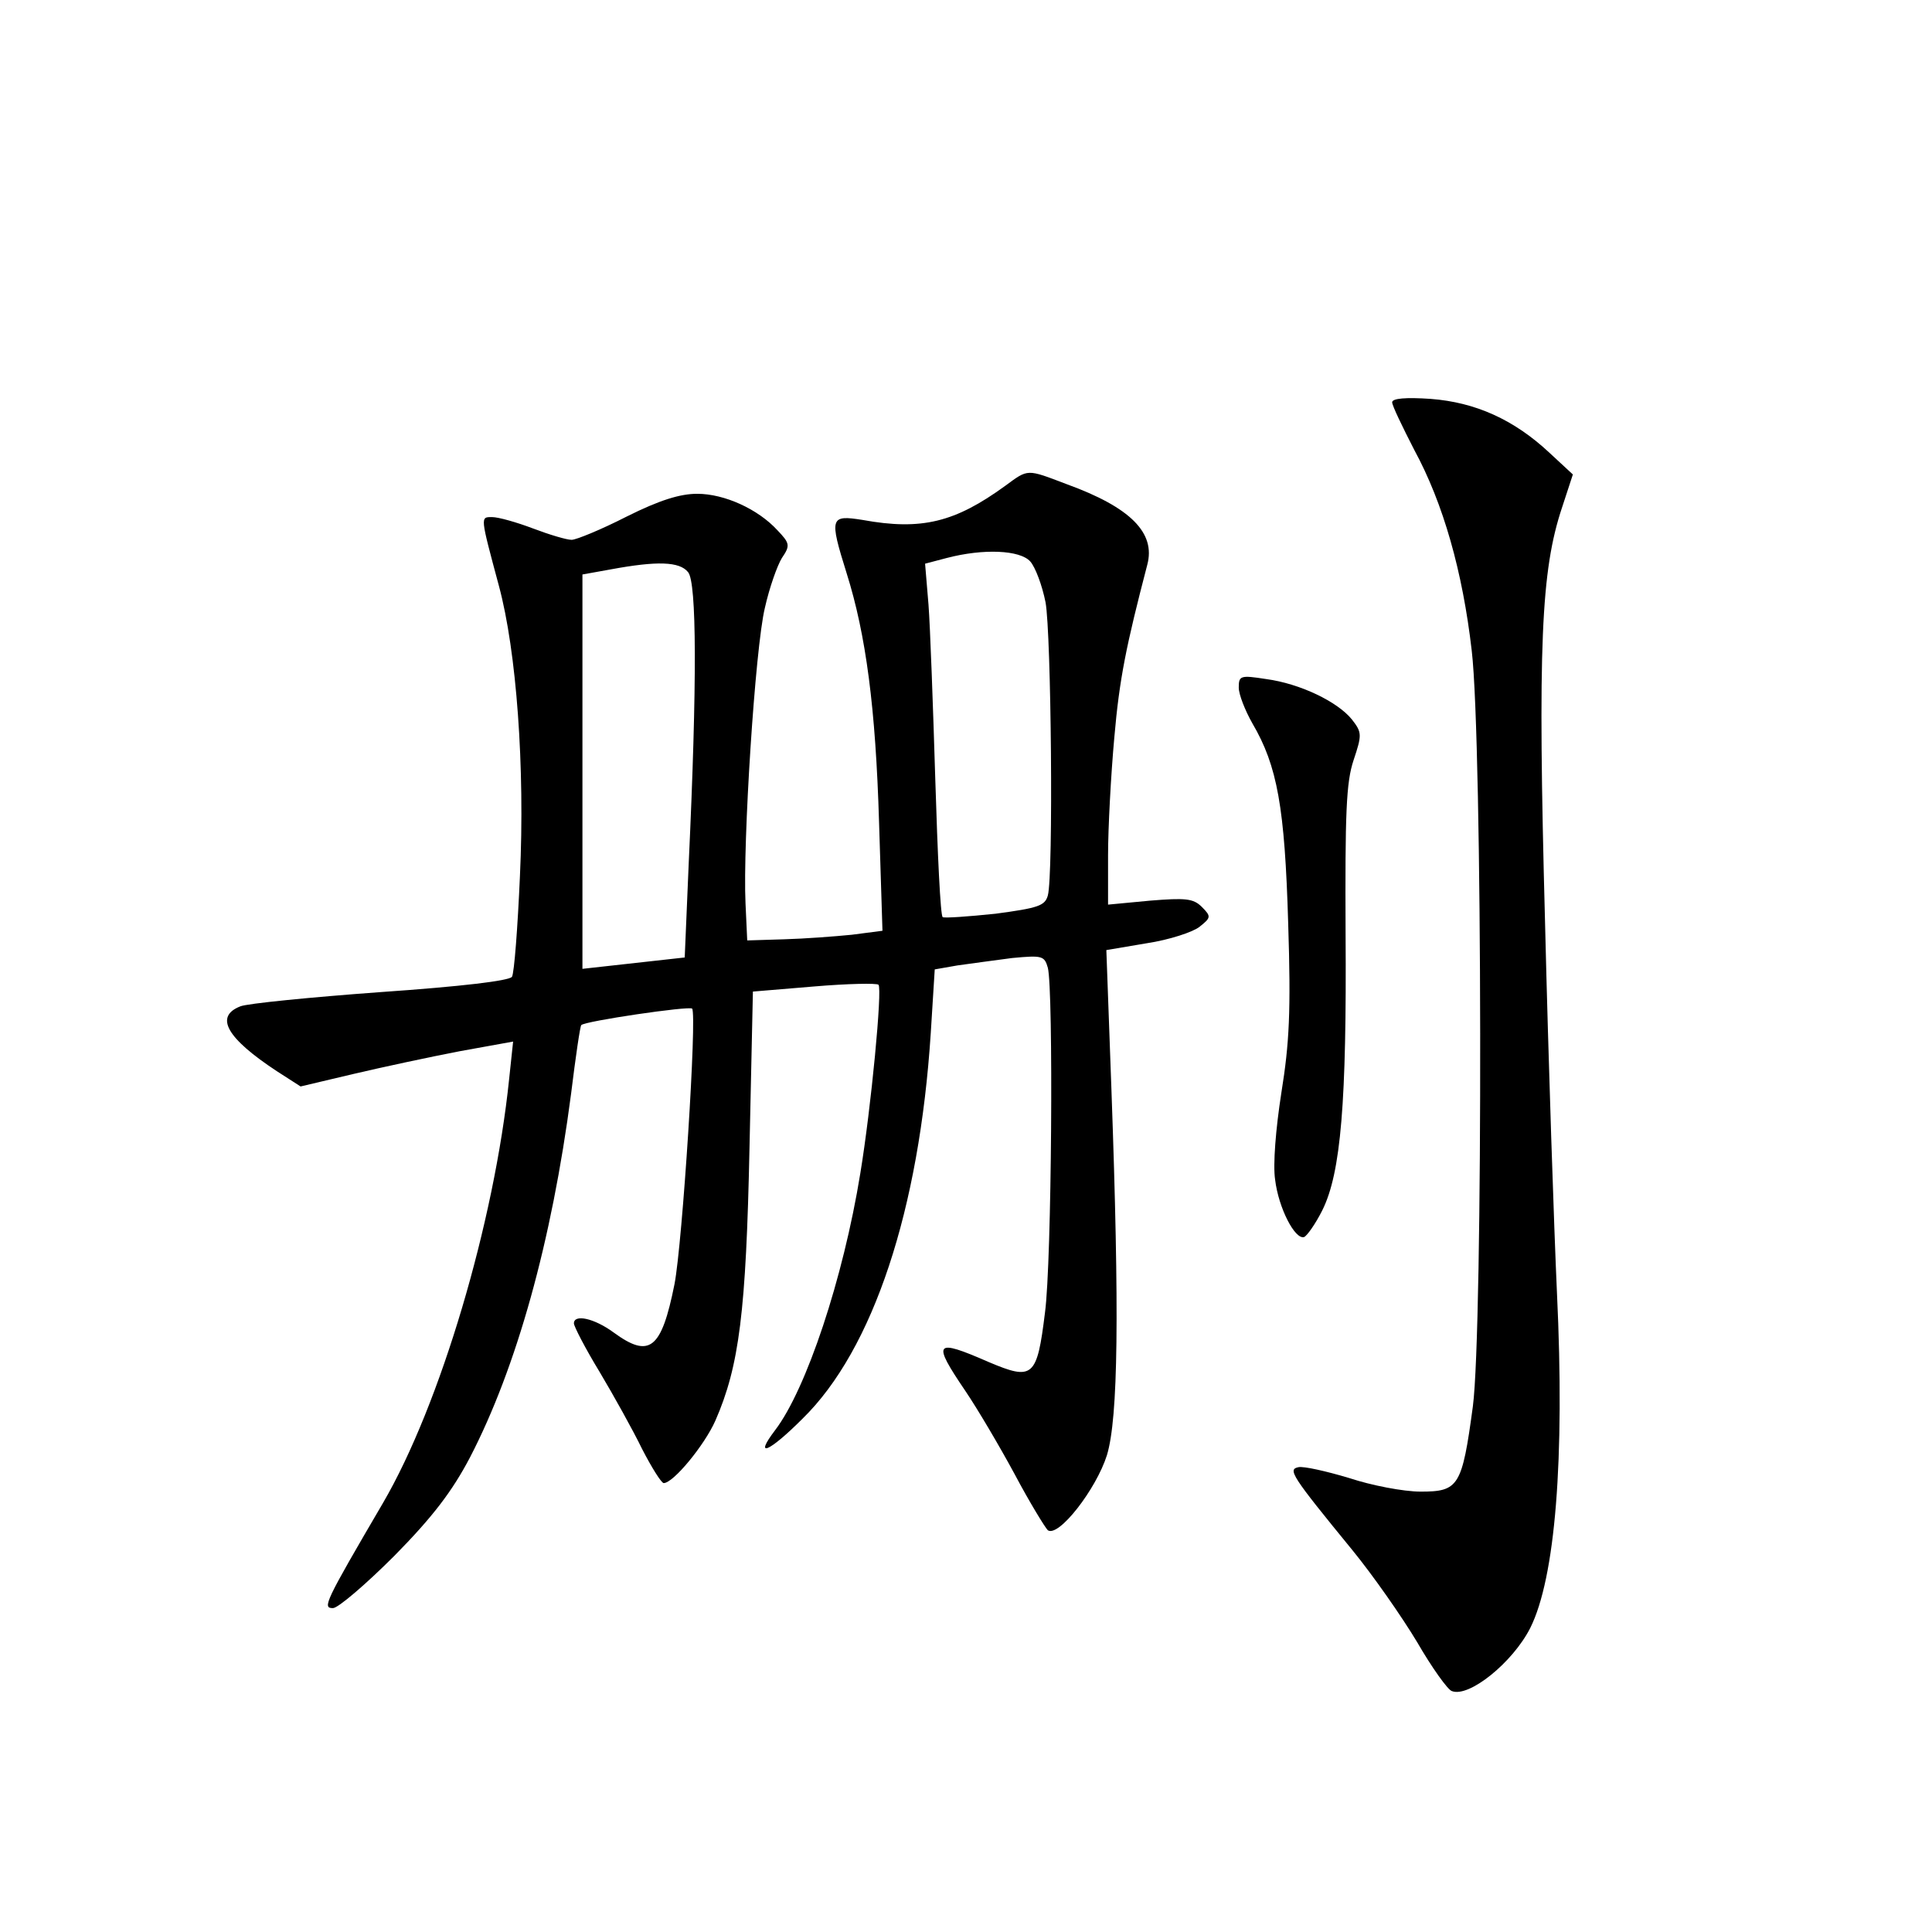 <?xml version="1.0" standalone="no"?>
<!DOCTYPE svg PUBLIC "-//W3C//DTD SVG 20010904//EN"
 "http://www.w3.org/TR/2001/REC-SVG-20010904/DTD/svg10.dtd">
<svg version="1.0" xmlns="http://www.w3.org/2000/svg"
 width="340pt" height="340pt" viewBox="0 0 340 340"
 preserveAspectRatio="xMidYMid meet">
<g transform="translate(0,340) scale(0.1,-0.1)"
fill="#000000" stroke="none">
<path d="M2450 2692 c0 -6 18 -43 39 -84 51 -94 85 -214 101 -353 19 -160 20
-1194 2 -1330 -19 -141 -25 -150 -92 -150 -30 0 -87 11 -126 24 -40 12 -80 21
-89 19 -19 -4 -13 -14 95 -146 36 -44 87 -117 114 -162 26 -45 54 -84 61 -86
30 -12 107 50 138 111 44 88 61 296 47 590 -5 110 -15 404 -21 653 -13 487 -7
618 30 729 l19 58 -41 38 c-63 59 -131 89 -209 95 -44 3 -68 1 -68 -6z"/>
<path d="M1769 2545 c-88 -64 -147 -79 -251 -60 -57 9 -59 5 -28 -94 34 -108
51 -237 57 -438 l6 -191 -54 -7 c-30 -3 -83 -7 -119 -8 l-65 -2 -3 65 c-5 106
17 450 34 520 8 36 22 75 30 88 15 22 14 26 -8 49 -34 37 -93 64 -141 64 -30
0 -66 -11 -124 -40 -45 -23 -89 -41 -97 -41 -9 0 -39 9 -68 20 -29 11 -61 20
-72 20 -21 0 -21 2 12 -121 31 -115 46 -319 37 -511 -4 -91 -10 -170 -14 -177
-5 -7 -88 -17 -232 -27 -123 -9 -234 -20 -246 -25 -46 -18 -24 -56 64 -114
l42 -27 93 22 c51 12 135 30 187 40 l94 17 -7 -66 c-26 -252 -121 -573 -222
-746 -103 -176 -107 -185 -88 -185 9 0 58 42 108 92 68 69 102 114 133 173 82
158 144 380 178 640 8 65 16 120 18 121 6 7 190 34 195 29 9 -9 -17 -413 -31
-485 -23 -115 -44 -131 -107 -85 -34 25 -70 33 -70 16 0 -5 20 -44 45 -85 25
-42 59 -103 75 -136 17 -33 34 -60 38 -60 17 0 72 67 91 110 42 96 54 192 60
480 l6 275 108 9 c59 5 110 6 113 3 7 -7 -13 -217 -32 -332 -30 -185 -95 -380
-150 -452 -38 -50 -11 -39 48 20 125 122 206 369 226 679 l7 112 40 7 c22 3
65 9 96 13 53 5 57 4 63 -17 10 -38 7 -518 -5 -607 -14 -114 -21 -120 -99 -87
-96 42 -100 36 -41 -51 21 -31 60 -97 87 -147 26 -49 53 -93 58 -98 19 -13 85
72 104 132 20 66 22 252 8 642 l-9 247 71 12 c40 6 82 20 93 29 20 16 21 18 4
35 -15 15 -29 16 -91 11 l-74 -7 0 87 c0 47 5 141 11 207 9 104 21 162 58 304
15 56 -29 101 -142 142 -71 27 -67 27 -108 -3z m44 -133 c9 -10 21 -42 27 -72
10 -55 14 -480 4 -516 -5 -18 -17 -22 -92 -32 -48 -5 -90 -8 -93 -6 -4 2 -9
111 -13 241 -4 131 -9 270 -12 309 l-6 72 38 10 c65 17 129 14 147 -6z m-602
-19 c15 -18 16 -192 1 -513 l-7 -165 -90 -10 -90 -10 0 347 0 347 50 9 c81 15
121 14 136 -5z"/>
<path d="M2180 2190 c0 -12 11 -40 24 -63 44 -75 57 -148 63 -352 5 -155 2
-211 -12 -298 -10 -64 -15 -127 -11 -153 6 -50 35 -106 51 -101 5 2 20 23 32
47 33 66 43 192 41 487 -1 212 1 266 14 305 15 45 15 49 -3 72 -25 31 -91 63
-151 71 -45 7 -48 6 -48 -15z"/>
</g>
</svg>

